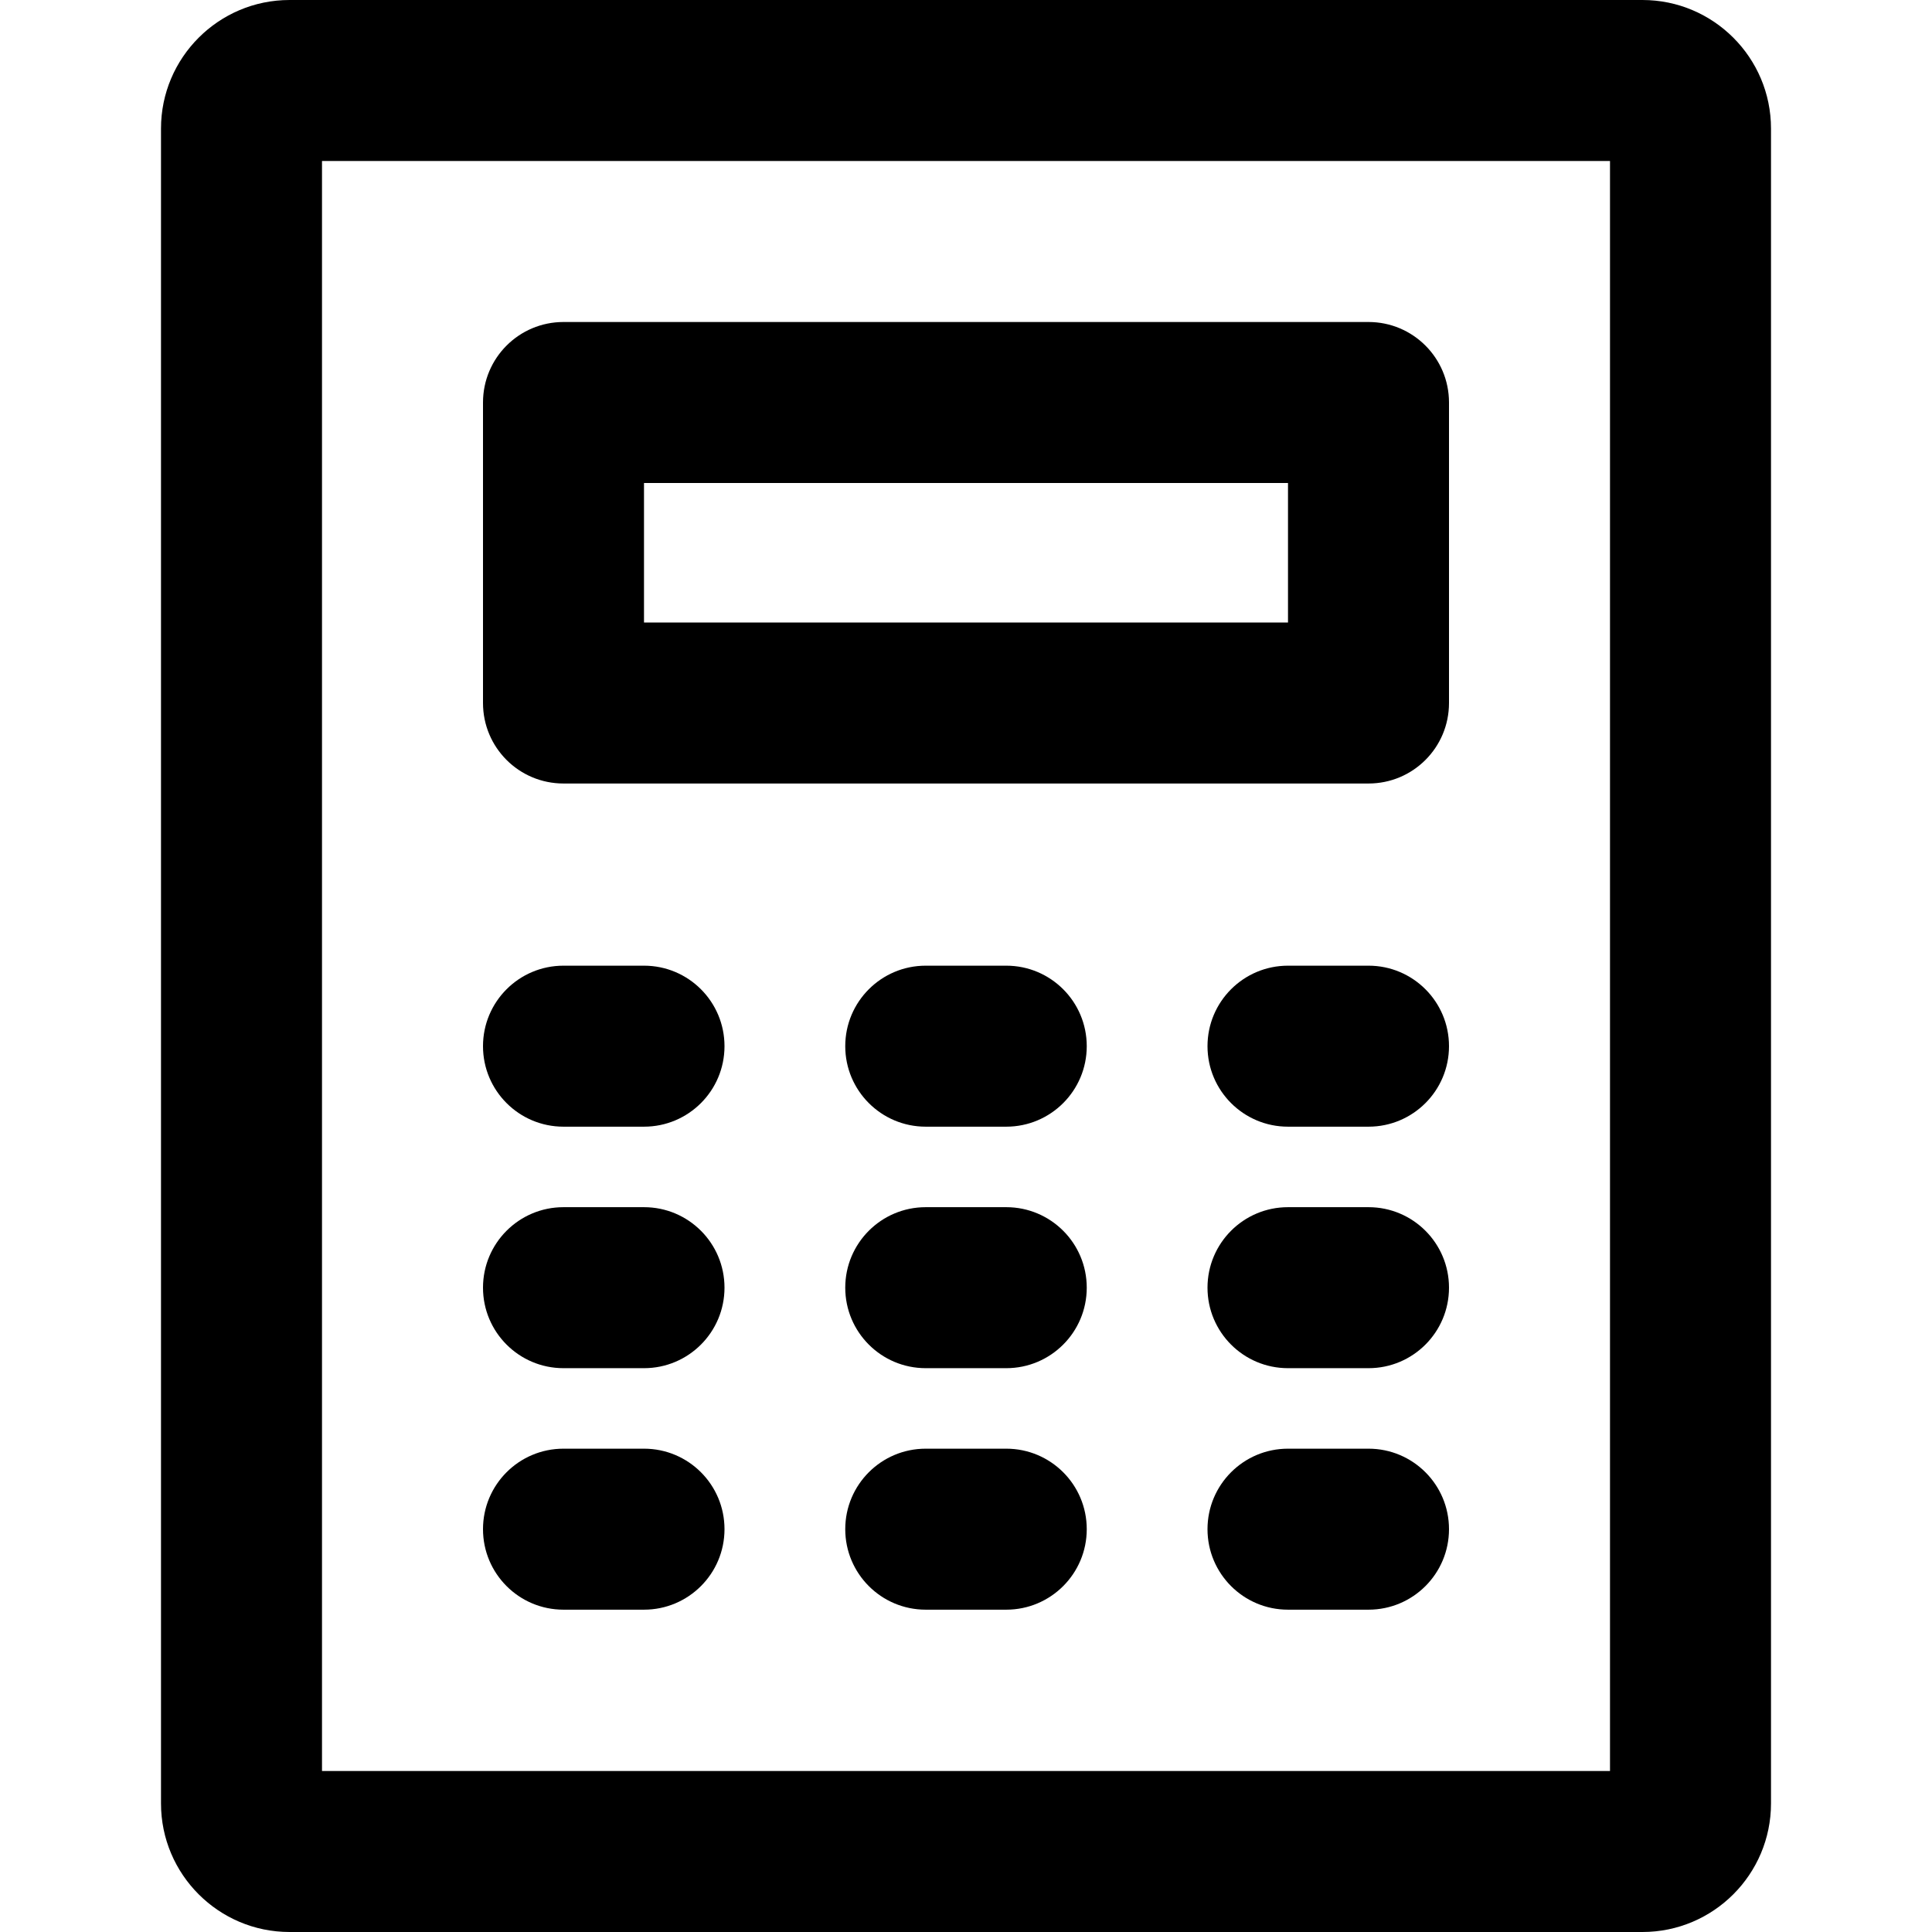 <svg width="24" height="24" viewBox="0 0 24 24" fill="none" xmlns="http://www.w3.org/2000/svg">
<path fill-rule="evenodd" clip-rule="evenodd" d="M4 22H20V2H4V22ZM20.403 0H3.597C2.716 0 2 0.716 2 1.597V22.403C2 23.284 2.716 24 3.597 24H20.403C21.284 24 22 23.284 22 22.403V1.597C22 0.716 21.284 0 20.403 0ZM8 7.733H16V6H8V7.733ZM7 9.733H17C17.553 9.733 18 9.286 18 8.733V5C18 4.448 17.553 4 17 4H7C6.447 4 6 4.448 6 5V8.733C6 9.286 6.447 9.733 7 9.733ZM8 13.996H7C6.447 13.996 6 13.548 6 12.996C6 12.444 6.447 11.996 7 11.996H8C8.553 11.996 9 12.444 9 12.996C9 13.548 8.553 13.996 8 13.996ZM17 11.996H16C15.447 11.996 15 12.444 15 12.996C15 13.548 15.447 13.996 16 13.996H17C17.553 13.996 18 13.548 18 12.996C18 12.444 17.553 11.996 17 11.996ZM11.5 11.996H12.5C13.053 11.996 13.5 12.444 13.5 12.996C13.5 13.548 13.053 13.996 12.5 13.996H11.5C10.947 13.996 10.5 13.548 10.5 12.996C10.5 12.444 10.947 11.996 11.5 11.996ZM7 16.996H8C8.553 16.996 9 16.548 9 15.996C9 15.444 8.553 14.996 8 14.996H7C6.447 14.996 6 15.444 6 15.996C6 16.548 6.447 16.996 7 16.996ZM16 14.996H17C17.553 14.996 18 15.444 18 15.996C18 16.548 17.553 16.996 17 16.996H16C15.447 16.996 15 16.548 15 15.996C15 15.444 15.447 14.996 16 14.996ZM12.5 14.996H11.5C10.947 14.996 10.5 15.444 10.5 15.996C10.5 16.548 10.947 16.996 11.5 16.996H12.5C13.053 16.996 13.5 16.548 13.5 15.996C13.5 15.444 13.053 14.996 12.5 14.996ZM8 19.996H7C6.447 19.996 6 19.548 6 18.996C6 18.444 6.447 17.996 7 17.996H8C8.553 17.996 9 18.444 9 18.996C9 19.548 8.553 19.996 8 19.996ZM17 17.996H16C15.447 17.996 15 18.444 15 18.996C15 19.548 15.447 19.996 16 19.996H17C17.553 19.996 18 19.548 18 18.996C18 18.444 17.553 17.996 17 17.996ZM11.5 17.996H12.5C13.053 17.996 13.5 18.444 13.5 18.996C13.5 19.548 13.053 19.996 12.5 19.996H11.5C10.947 19.996 10.5 19.548 10.5 18.996C10.5 18.444 10.947 17.996 11.5 17.996Z" fill="black"/>
</svg>
